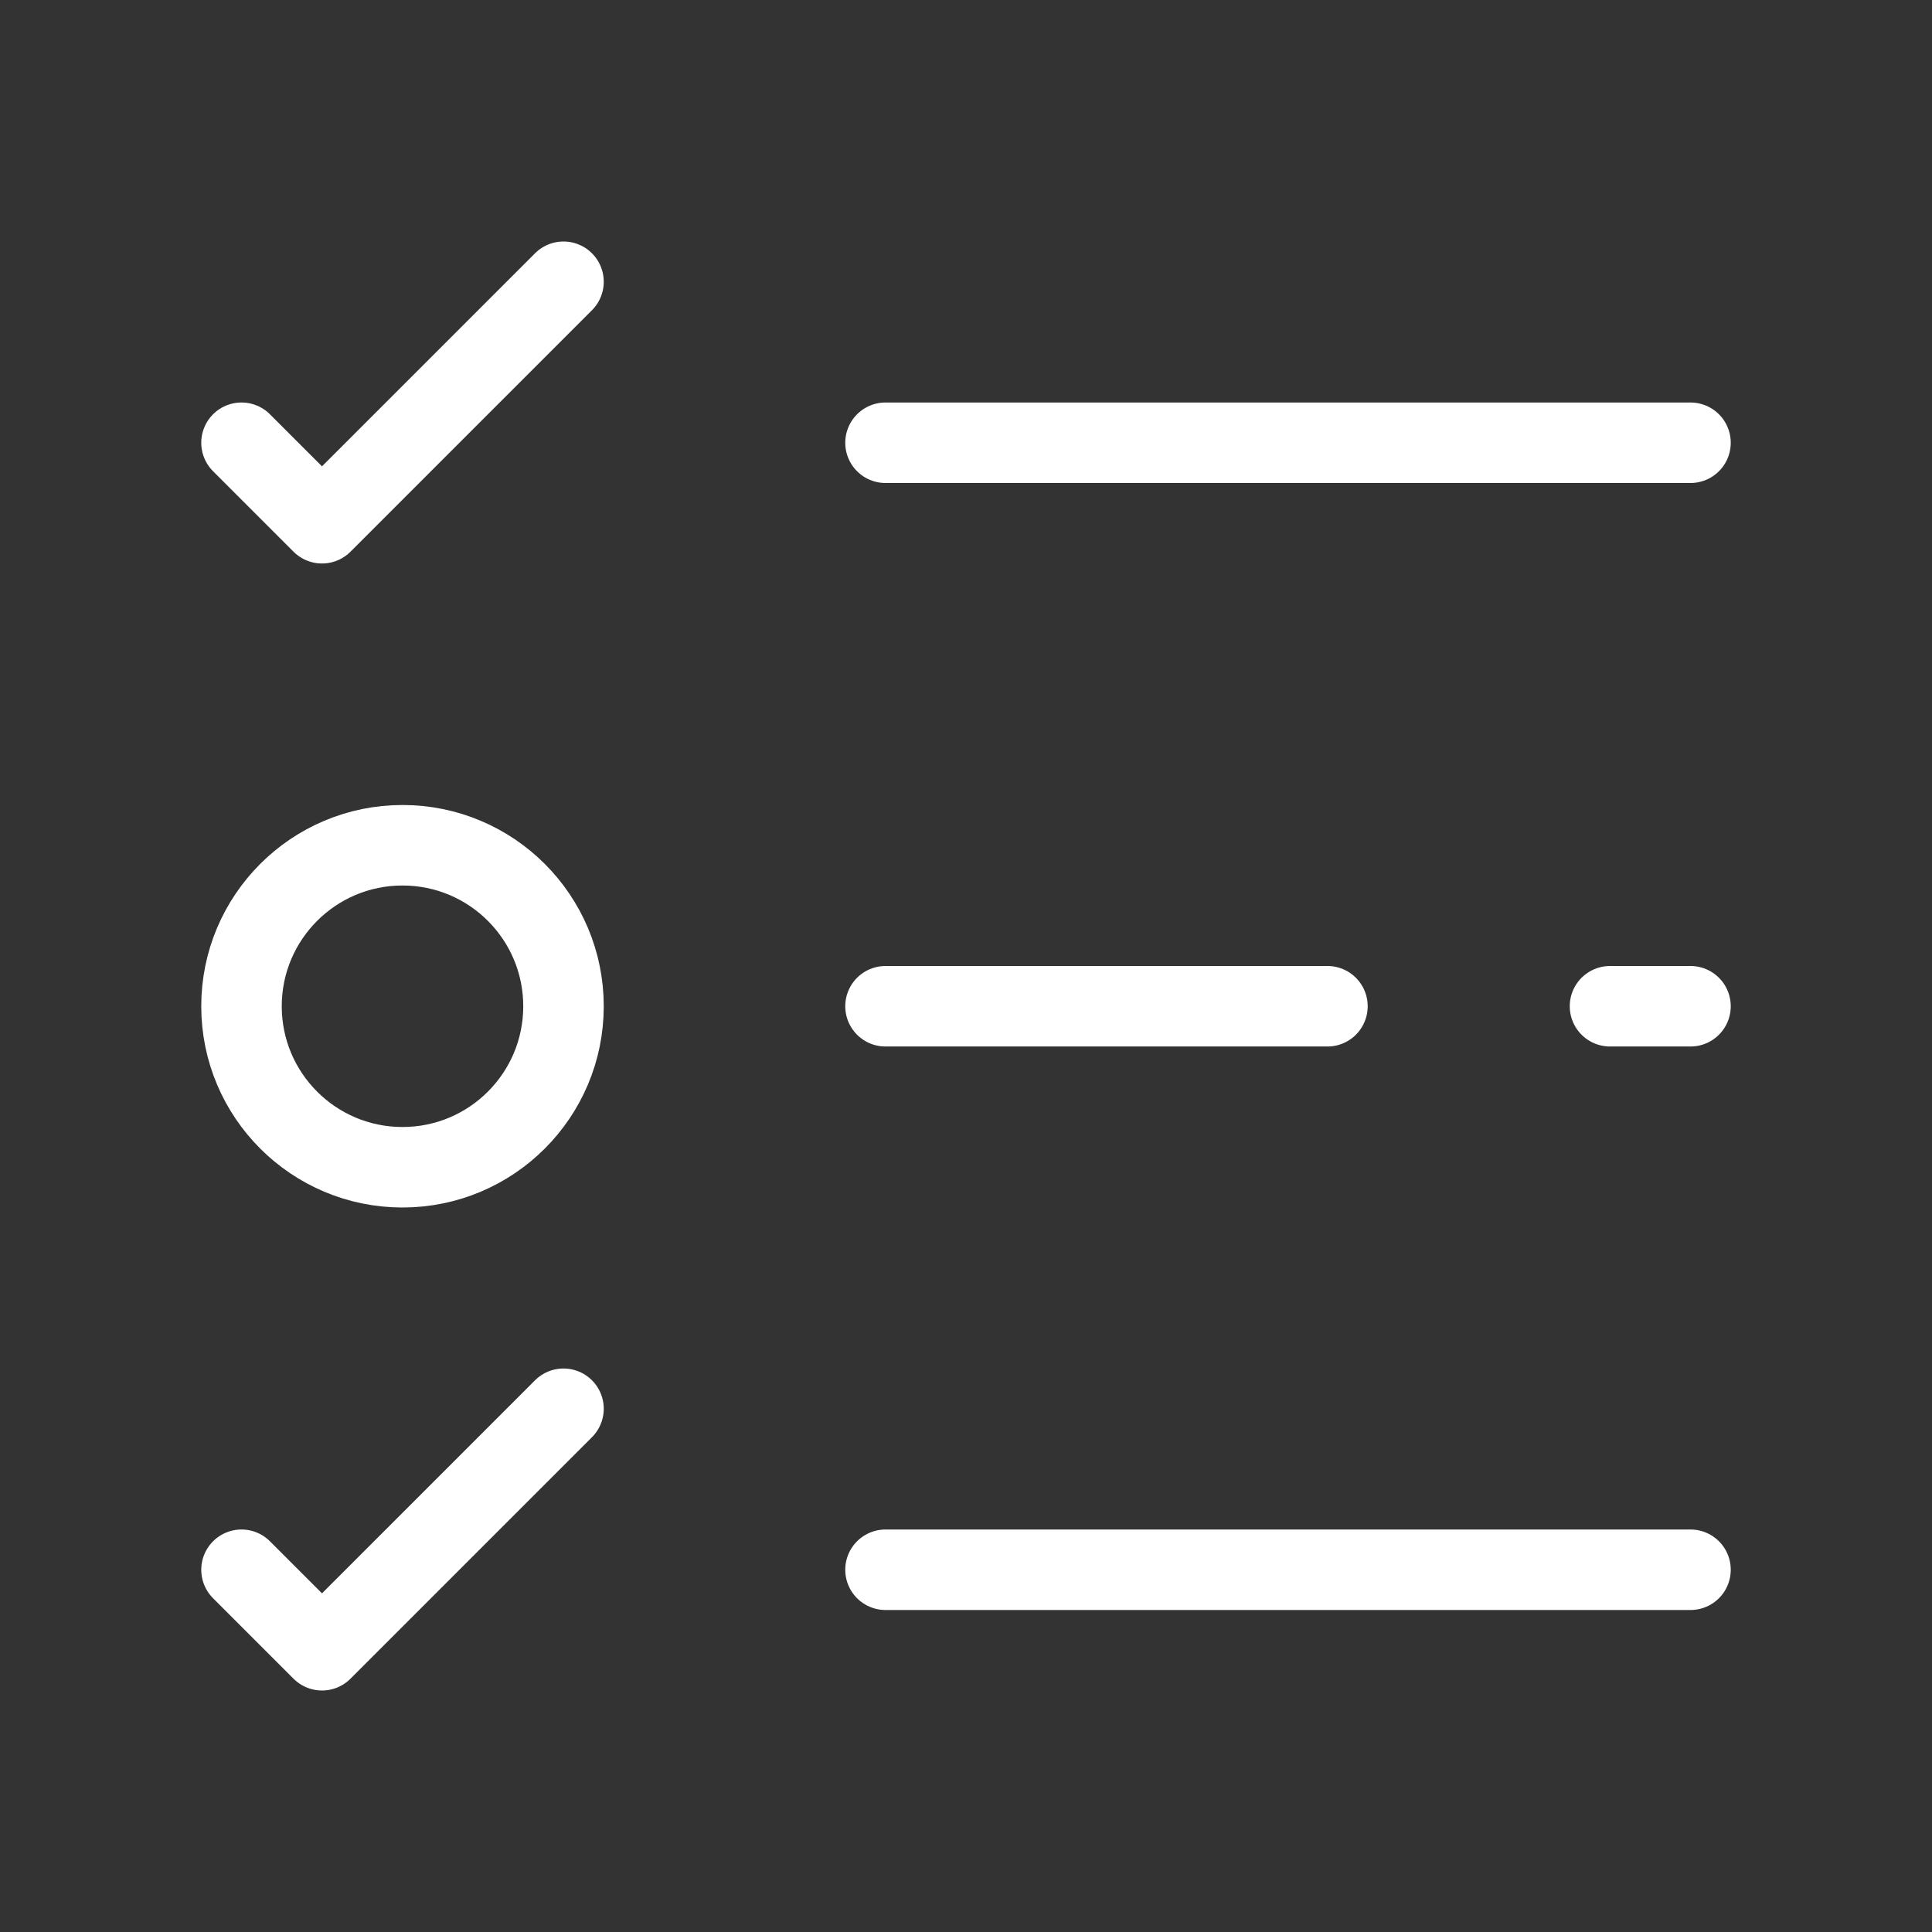 <svg xmlns="http://www.w3.org/2000/svg" width="48" height="48" viewBox="0 0 48 48" fill="none">
  <rect x="0" y="0" width="48" height="48" fill="#333333" stroke="none"/>
  <path d="M22 39H42" stroke="white" stroke-width="2" stroke-linecap="round" stroke-linejoin="round"/>
  <path d="M40 25H42" stroke="white" stroke-width="2" stroke-linecap="round" stroke-linejoin="round"/>
  <path d="M22 25H32.98" stroke="white" stroke-width="2" stroke-linecap="round" stroke-linejoin="round"/>
  <path d="M22 11H42" stroke="white" stroke-width="2" stroke-linecap="round" stroke-linejoin="round"/>
  <path d="M6 11L8 13L14 7" stroke="white" stroke-width="2" stroke-linecap="round" stroke-linejoin="round"/>
  <path d="M6 39L8 41L14 35" stroke="white" stroke-width="2" stroke-linecap="round" stroke-linejoin="round"/>
  <circle cx="10" cy="25" r="4" stroke="white" stroke-width="2" stroke-linecap="round" stroke-linejoin="round"/>
</svg>